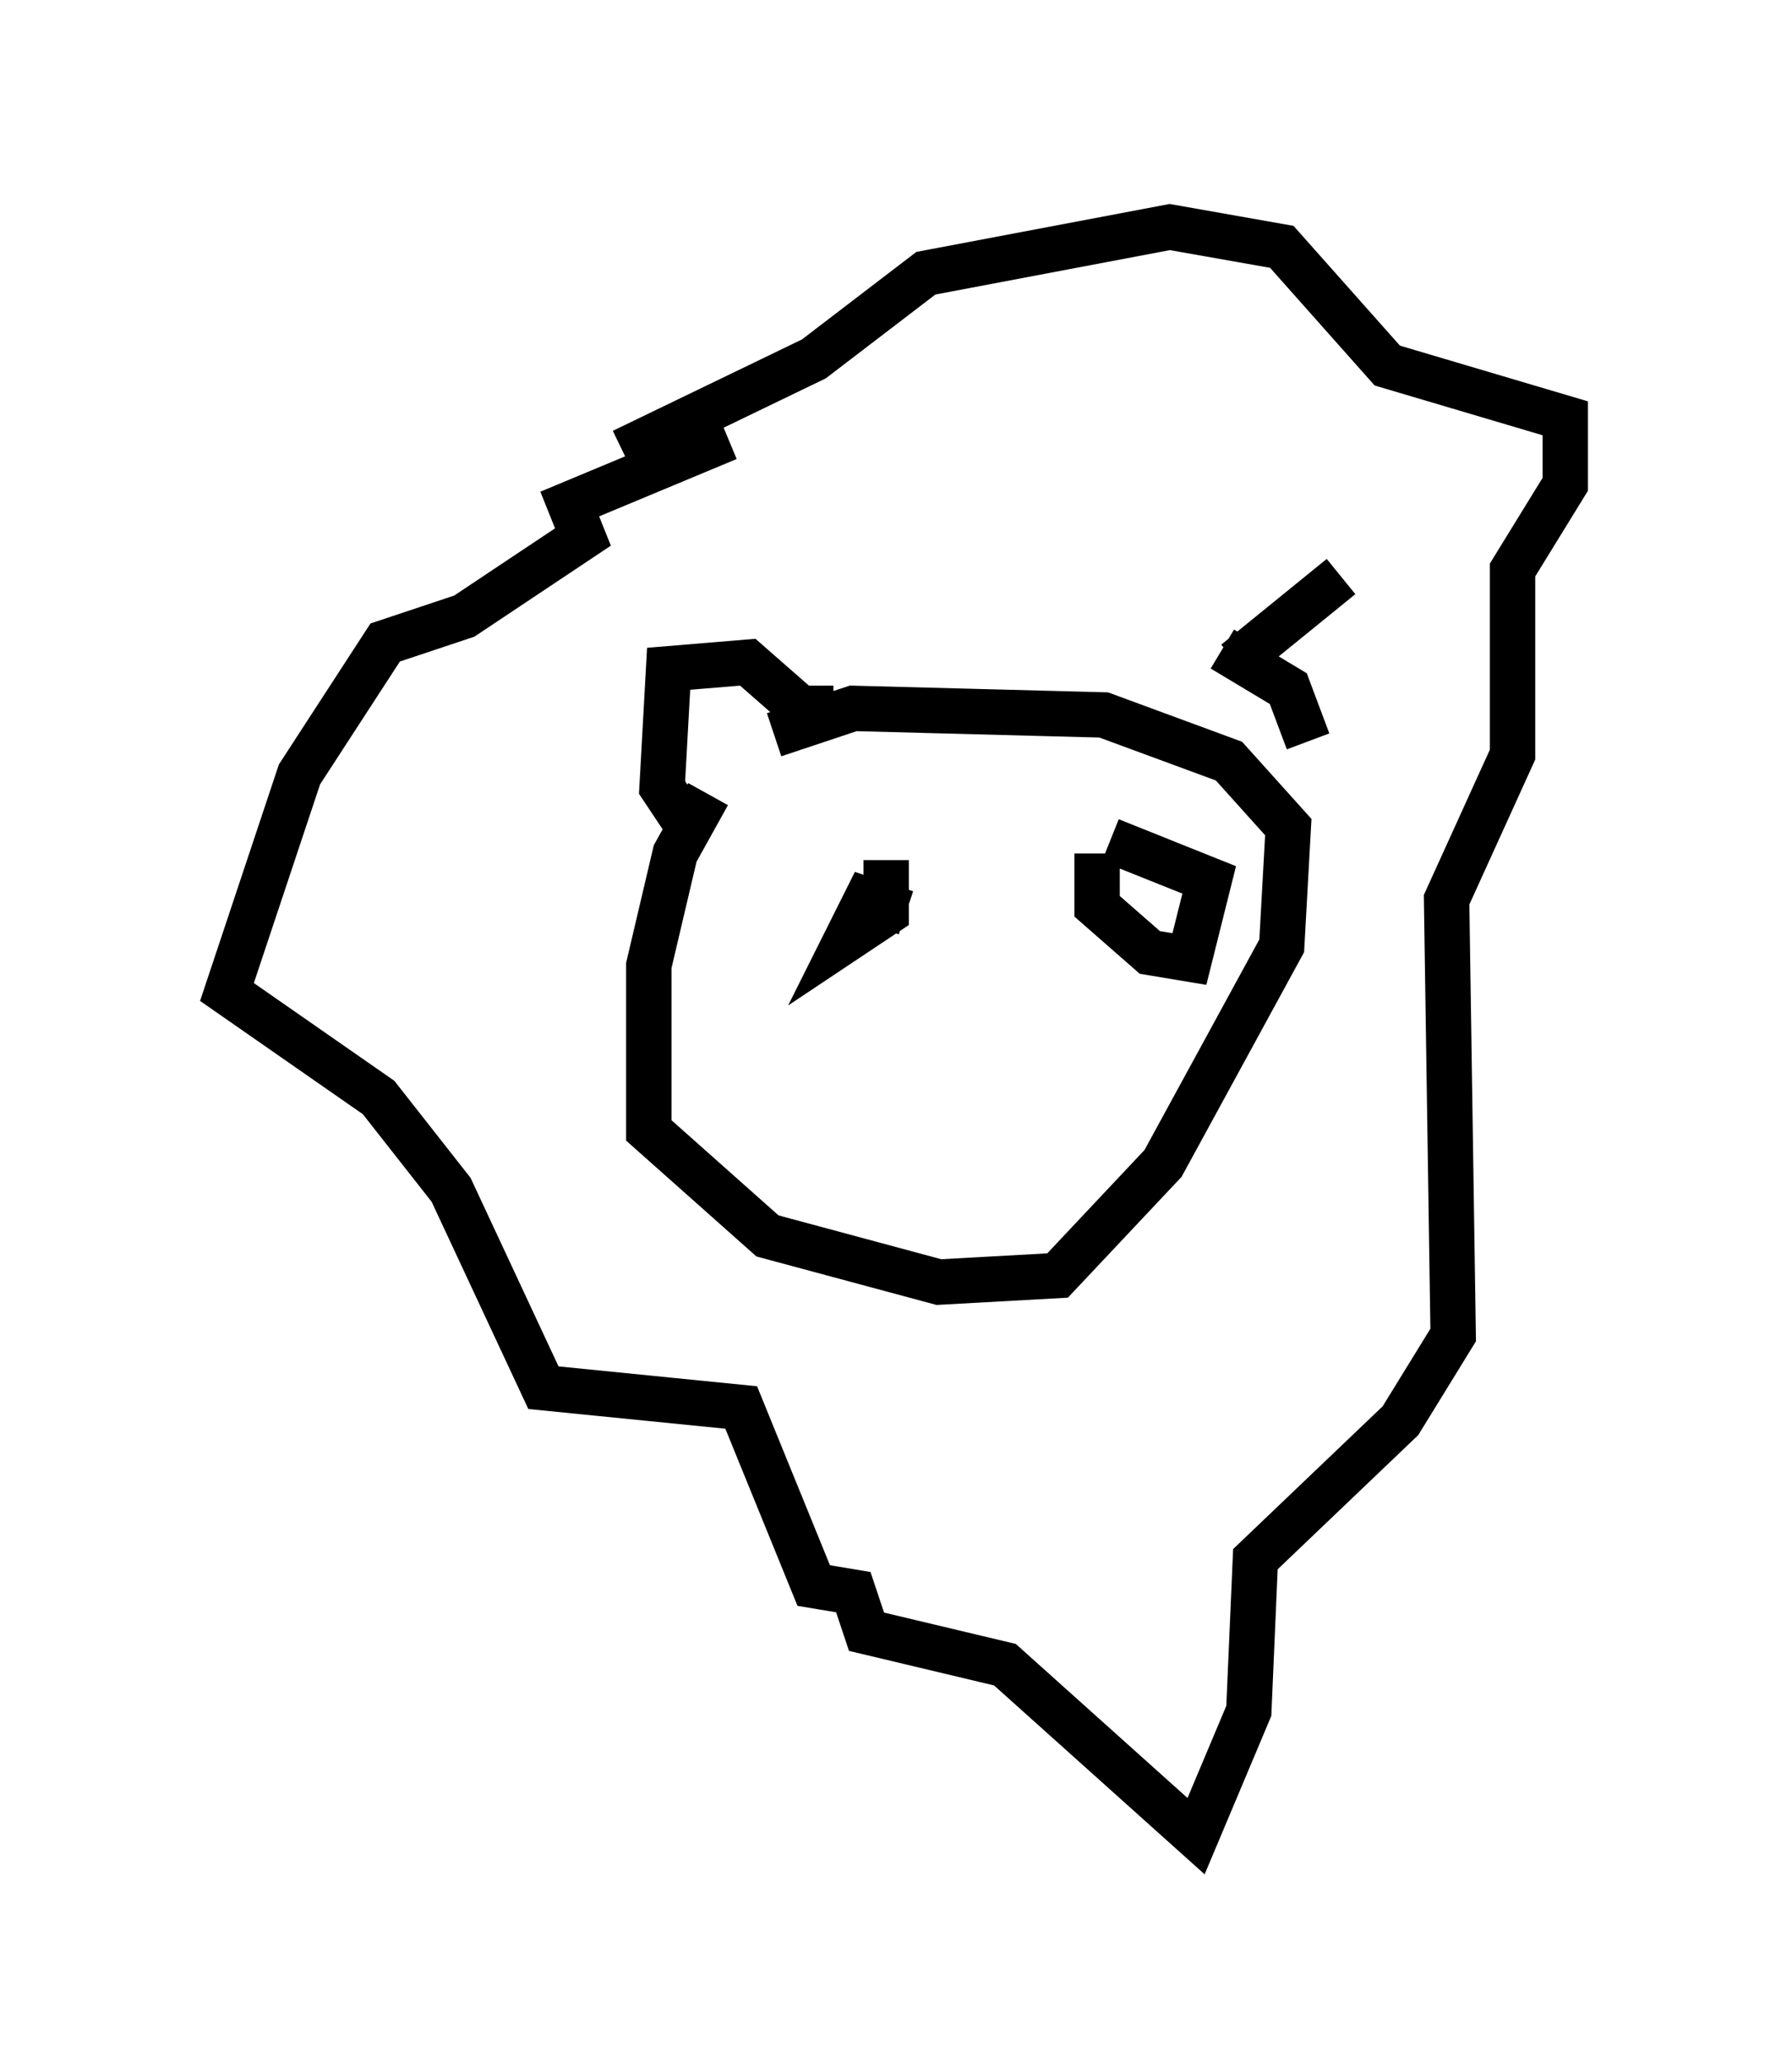 <?xml version="1.0" encoding="utf-8" ?>
<svg baseProfile="full" height="45.441" version="1.1" width="39.486" xmlns="http://www.w3.org/2000/svg" xmlns:ev="http://www.w3.org/2001/xml-events" xmlns:xlink="http://www.w3.org/1999/xlink"><defs /><rect fill="white" height="45.441" width="39.486" x="0" y="0" /><path d="M17.346, 17.056 m-1.743, 0.436 l-0.726, 1.307 -0.581, 2.469 l0.0, 3.631 2.615, 2.324 l3.777, 1.017 2.615, -0.145 l2.324, -2.469 2.615, -4.793 l0.145, -2.615 -1.307, -1.453 l-2.76, -1.017 -5.52, -0.145 l-1.743, 0.581 m-1.888, 2.034 l-0.581, -0.872 0.145, -2.615 l1.743, -0.145 1.162, 1.017 l0.726, 0.0 m8.57, -1.307 l1.453, 0.872 0.436, 1.162 m0.726, -3.631 l-2.324, 1.888 m1.888, 0.872 l0.0, 0.0 m-9.151, 4.648 l-0.872, -0.291 -0.436, 0.872 l0.872, -0.581 0.0, -1.162 m4.648, -0.145 l0.0, 1.162 1.162, 1.017 l0.872, 0.145 0.436, -1.743 l-2.179, -0.872 m-8.425, -8.86 l-3.486, 1.453 0.291, 0.726 l-2.615, 1.743 -1.743, 0.581 l-1.888, 2.905 -1.598, 4.793 l3.341, 2.324 1.598, 2.034 l2.034, 4.358 4.358, 0.436 l1.598, 3.922 0.872, 0.145 l0.291, 0.872 3.05, 0.726 l4.212, 3.777 1.162, -2.76 l0.145, -3.341 3.196, -3.05 l1.162, -1.888 -0.145, -9.587 l1.453, -3.196 0.0, -4.067 l1.162, -1.888 0.0, -1.453 l-3.922, -1.162 -2.324, -2.615 l-2.469, -0.436 -5.374, 1.017 l-2.469, 1.888 -4.212, 2.034 " fill="none" stroke="black" stroke-width="1" /></svg>